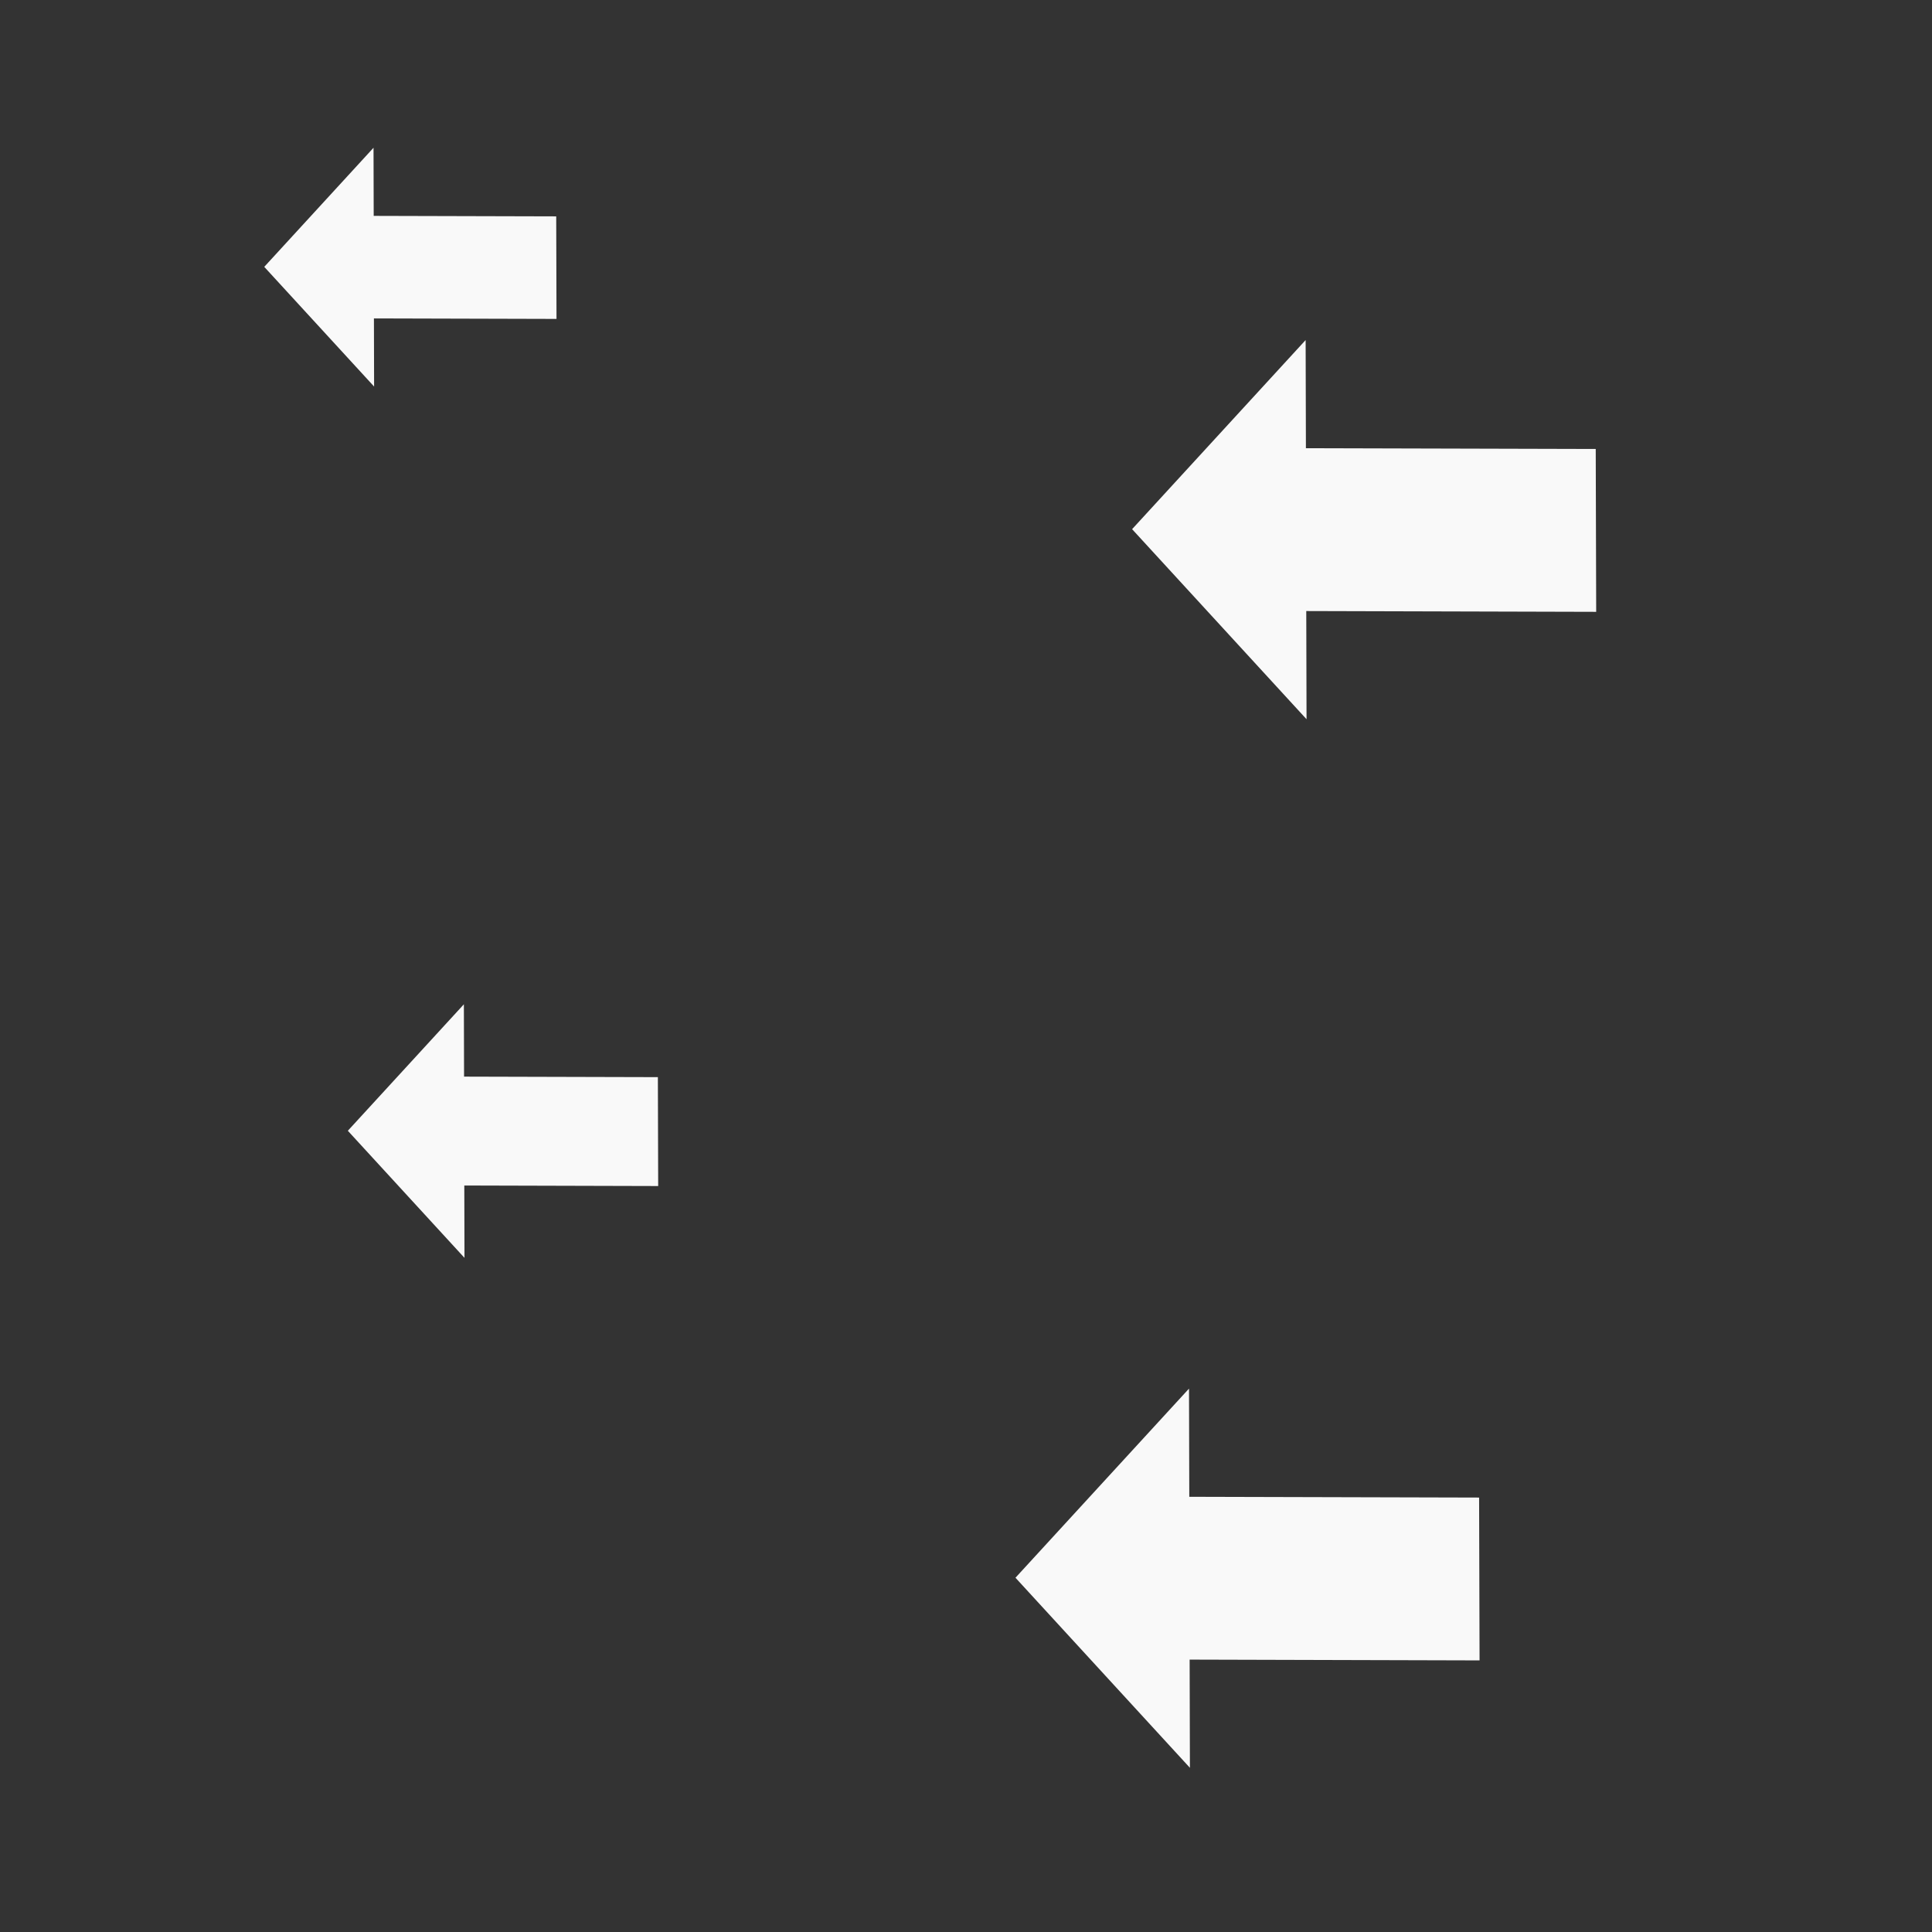 <?xml version="1.0" encoding="UTF-8" standalone="no"?>
<!-- Created with Inkscape (http://www.inkscape.org/) -->

<svg
   xmlns:dc="http://purl.org/dc/elements/1.1/"
   xmlns:cc="http://creativecommons.org/ns#"
   xmlns:rdf="http://www.w3.org/1999/02/22-rdf-syntax-ns#"
   xmlns:svg="http://www.w3.org/2000/svg"
   xmlns="http://www.w3.org/2000/svg"
   xmlns:sodipodi="http://sodipodi.sourceforge.net/DTD/sodipodi-0.dtd"
   xmlns:inkscape="http://www.inkscape.org/namespaces/inkscape"
   width="600"
   height="600"
   id="svg2"
   version="1.1"
   inkscape:version="0.48.3.1 r9886"
   sodipodi:docname="bg-inicio.svg"
   inkscape:export-filename="/home/abraham/Desarrollo/django/EntornoKarel/karelapandjango/assets/img/bg-inicio2.png"
   inkscape:export-xdpi="120"
   inkscape:export-ydpi="120">
  <rect width="100%" height="100%" fill="#333333" stroke="none"/>
  <defs
     id="defs4" />
  <sodipodi:namedview
     id="base"
     pagecolor="#ffffff"
     bordercolor="#666666"
     borderopacity="1.0"
     inkscape:pageopacity="0.0"
     inkscape:pageshadow="2"
     inkscape:zoom="0.49497475"
     inkscape:cx="300"
     inkscape:cy="291.42857"
     inkscape:document-units="px"
     inkscape:current-layer="layer1"
     showgrid="false"
     inkscape:window-width="1366"
     inkscape:window-height="694"
     inkscape:window-x="0"
     inkscape:window-y="25"
     inkscape:window-maximized="1" />
  <g
     inkscape:label="Capa 1"
     inkscape:groupmode="layer"
     id="layer1"
     transform="translate(0,-452.362)">
    <path
       sodipodi:nodetypes="cccccccc"
       inkscape:connector-curvature="0"
       id="rect5347-4"
       d="m 643.603,254.34 0.13,50.911 136.395,0.363 0.216,76.634 -136.441,-0.371 0.129,50.911 -82.094,-89.445 z"
       style="fill:#f2f2f2;fill-opacity:1;stroke:none" />
    <path
       sodipodi:nodetypes="cccccccc"
       inkscape:connector-curvature="0"
       id="rect5347-4-9"
       d="m 405.476,557.966 0.086,33.596 90.007,0.239 0.142,50.571 -90.038,-0.245 0.086,33.596 -54.174,-59.025 z"
       style="fill:#f9f9f9;fill-opacity:1;stroke:none" />
    <path
       sodipodi:nodetypes="cccccccc"
       inkscape:connector-curvature="0"
       id="rect5347-4-9-8"
       d="m 369.257,883.608 0.086,33.596 90.007,0.239 0.142,50.571 -90.038,-0.245 0.085,33.597 -54.174,-59.025 z"
       style="fill:#f9f9f9;fill-opacity:1;stroke:none" />
    <path
       sodipodi:nodetypes="cccccccc"
       inkscape:connector-curvature="0"
       id="rect5347-4-9-8-9"
       d="m 116.002,498.248 0.054,21.157 56.681,0.151 0.09,31.847 -56.701,-0.154 0.054,21.157 -34.115,-37.17 z"
       style="fill:#f9f9f9;fill-opacity:1;stroke:none" />
    <path
       sodipodi:nodetypes="cccccccc"
       inkscape:connector-curvature="0"
       id="rect5347-4-9-1"
       d="m 144.062,764.25 0.057,22.467 60.189,0.16 0.095,33.818 -60.21,-0.164 0.057,22.467 -36.227,-39.471 z"
       style="fill:#f9f9f9;fill-opacity:1;stroke:none" />
  </g>
</svg>
